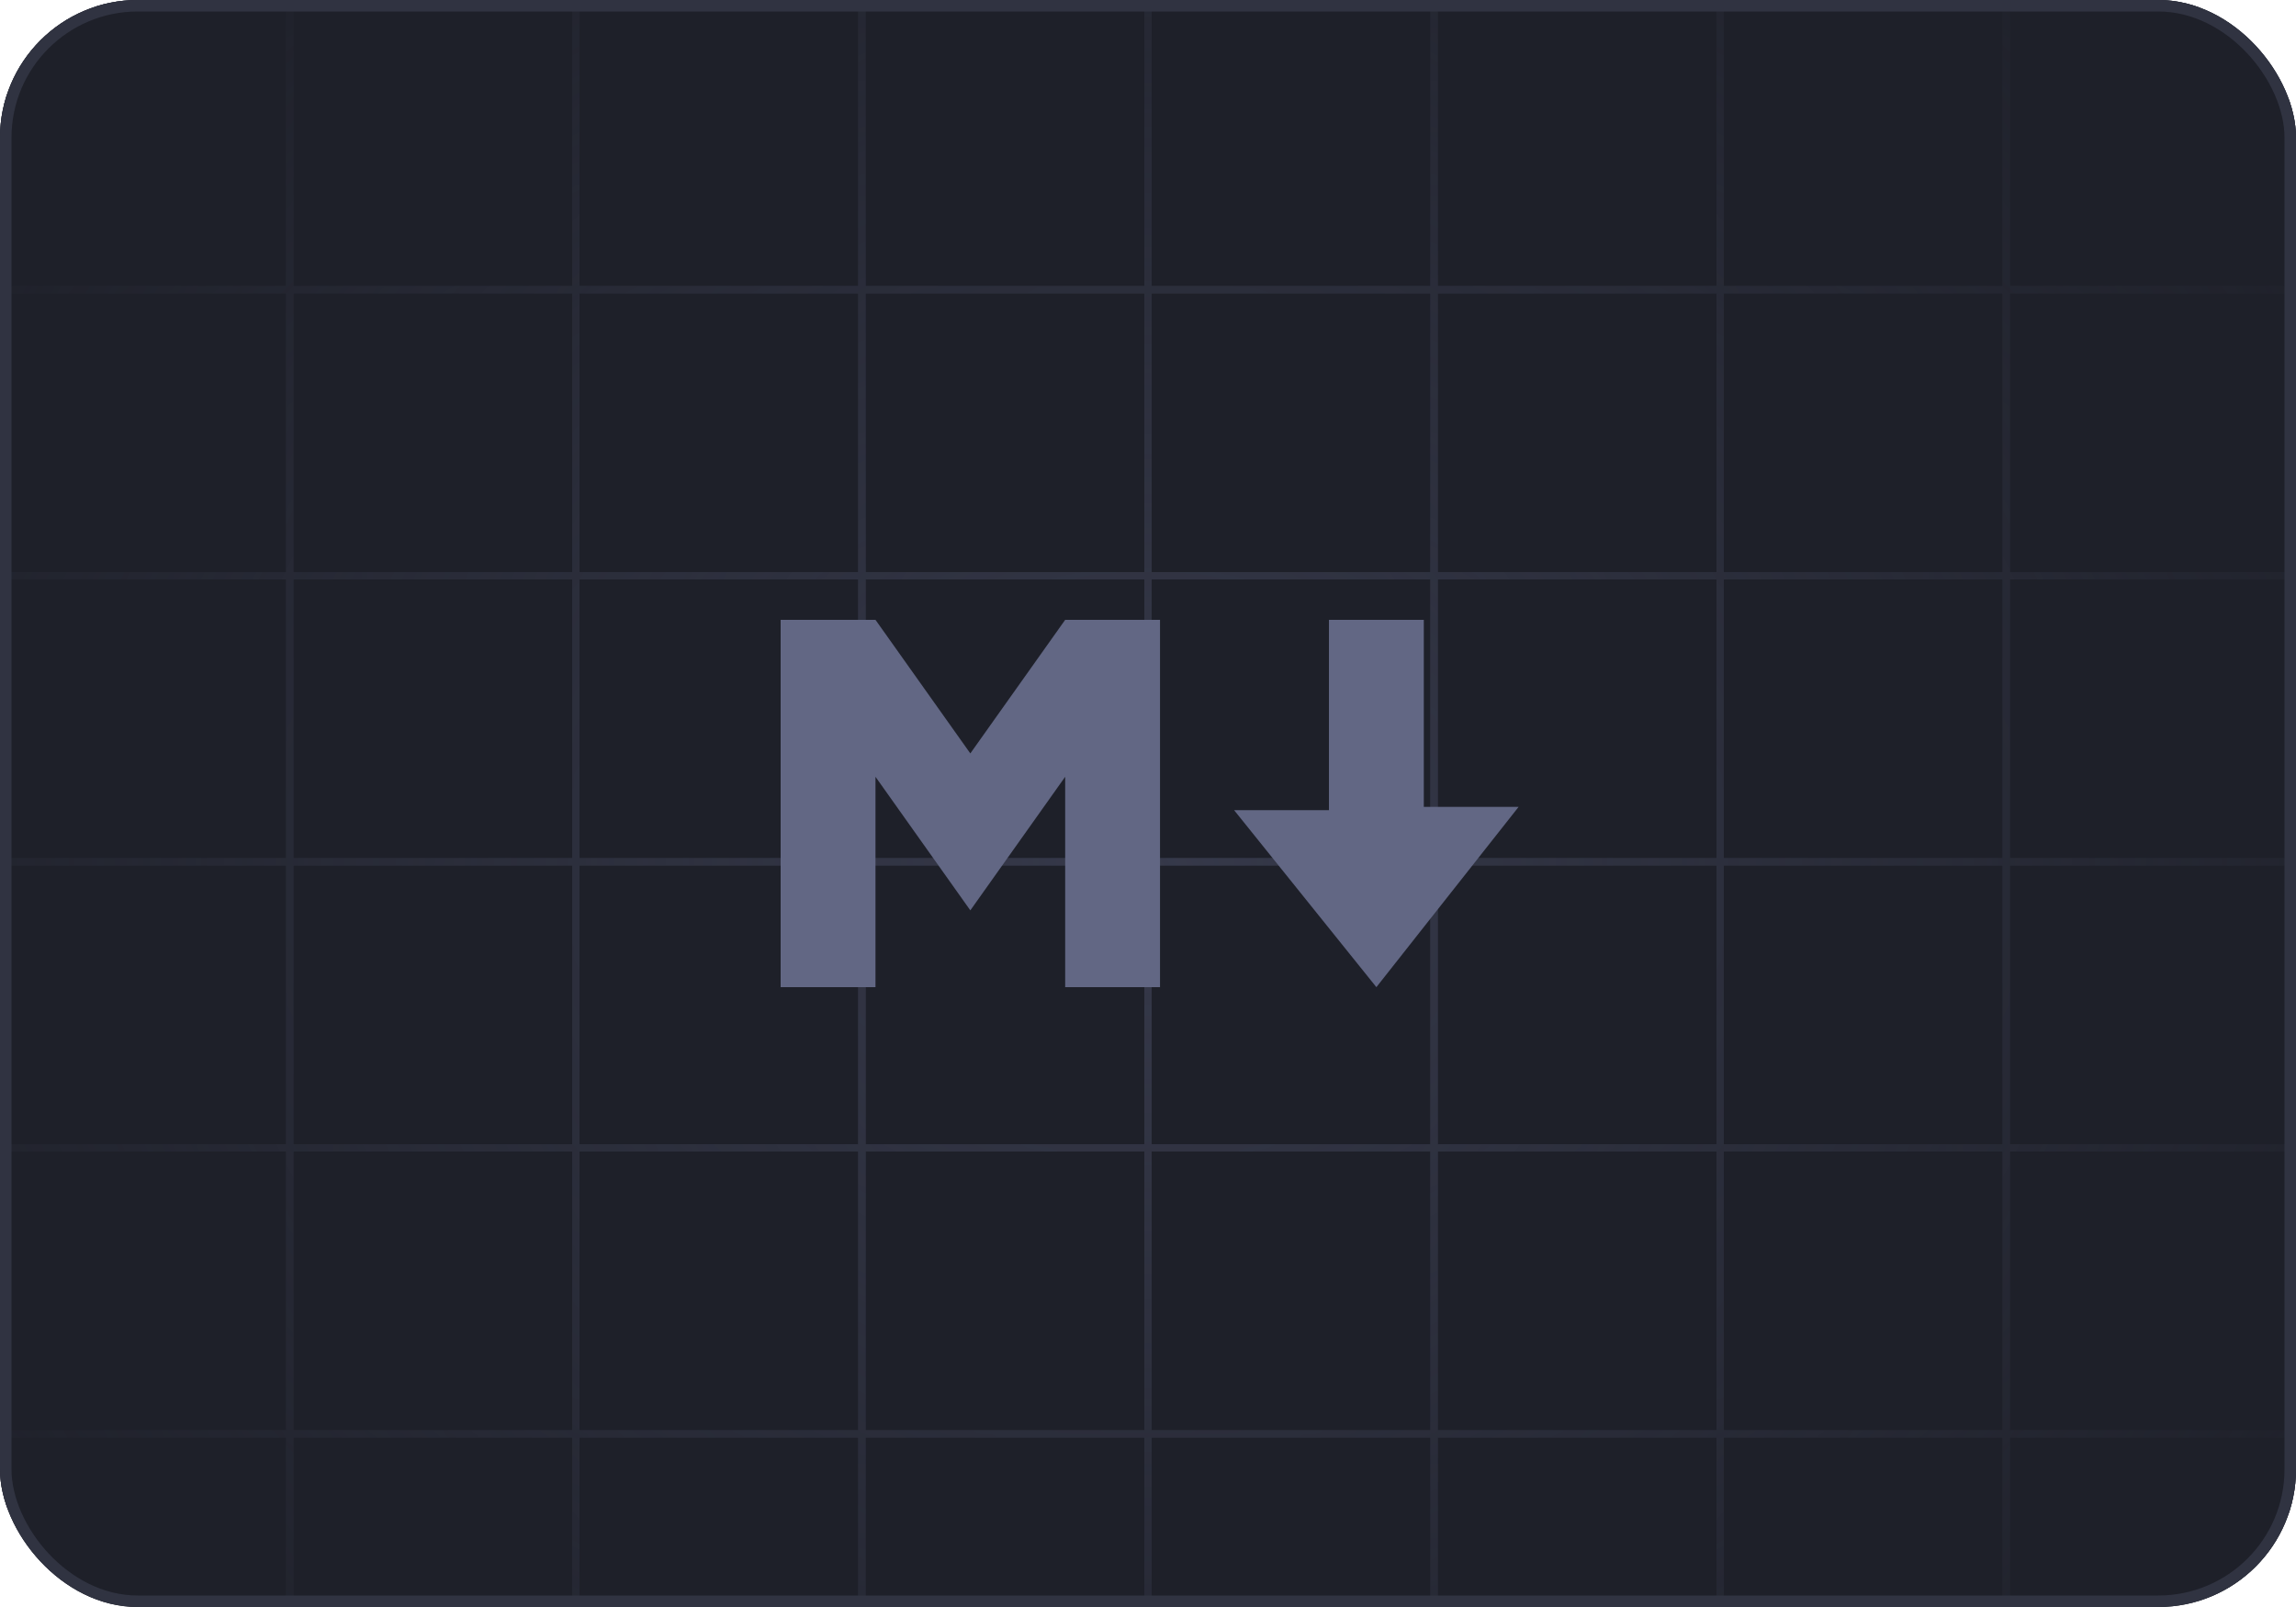 <svg width="200" height="140" viewBox="0 0 200 140" fill="none" xmlns="http://www.w3.org/2000/svg">
<g clip-path="url(#clip0_4060_86914)">
<rect width="200" height="140" rx="12" fill="#1E2029"/>
<g clip-path="url(#clip1_4060_86914)">
<rect x="0.319" y="0.319" width="24.92" height="24.92" stroke="#36394A" stroke-width="0.639"/>
<rect x="25.239" y="0.319" width="24.92" height="24.92" stroke="#36394A" stroke-width="0.639"/>
<rect x="50.159" y="0.319" width="24.92" height="24.92" stroke="#36394A" stroke-width="0.639"/>
<rect x="75.08" y="0.319" width="24.92" height="24.92" stroke="#36394A" stroke-width="0.639"/>
<rect x="100" y="0.319" width="24.92" height="24.92" stroke="#36394A" stroke-width="0.639"/>
<rect x="124.92" y="0.319" width="24.92" height="24.92" stroke="#36394A" stroke-width="0.639"/>
<rect x="149.84" y="0.319" width="24.92" height="24.92" stroke="#36394A" stroke-width="0.639"/>
<rect x="174.76" y="0.319" width="24.92" height="24.92" stroke="#36394A" stroke-width="0.639"/>
<rect x="0.319" y="25.24" width="24.92" height="24.92" stroke="#36394A" stroke-width="0.639"/>
<rect x="25.239" y="25.24" width="24.92" height="24.92" stroke="#36394A" stroke-width="0.639"/>
<rect x="50.159" y="25.24" width="24.92" height="24.92" stroke="#36394A" stroke-width="0.639"/>
<rect x="75.08" y="25.24" width="24.92" height="24.92" stroke="#36394A" stroke-width="0.639"/>
<rect x="100" y="25.24" width="24.92" height="24.92" stroke="#36394A" stroke-width="0.639"/>
<rect x="124.92" y="25.24" width="24.92" height="24.92" stroke="#36394A" stroke-width="0.639"/>
<rect x="149.84" y="25.24" width="24.92" height="24.92" stroke="#36394A" stroke-width="0.639"/>
<rect x="174.76" y="25.24" width="24.92" height="24.92" stroke="#36394A" stroke-width="0.639"/>
<rect x="0.319" y="50.16" width="24.92" height="24.92" stroke="#36394A" stroke-width="0.639"/>
<rect x="25.239" y="50.16" width="24.92" height="24.92" stroke="#36394A" stroke-width="0.639"/>
<rect x="50.159" y="50.16" width="24.92" height="24.92" stroke="#36394A" stroke-width="0.639"/>
<rect x="75.08" y="50.16" width="24.92" height="24.92" stroke="#36394A" stroke-width="0.639"/>
<rect x="100" y="50.16" width="24.92" height="24.92" stroke="#36394A" stroke-width="0.639"/>
<rect x="124.92" y="50.16" width="24.92" height="24.92" stroke="#36394A" stroke-width="0.639"/>
<rect x="149.84" y="50.16" width="24.92" height="24.92" stroke="#36394A" stroke-width="0.639"/>
<rect x="174.76" y="50.16" width="24.92" height="24.92" stroke="#36394A" stroke-width="0.639"/>
<rect x="0.319" y="75.08" width="24.92" height="24.92" stroke="#36394A" stroke-width="0.639"/>
<rect x="25.239" y="75.08" width="24.92" height="24.92" stroke="#36394A" stroke-width="0.639"/>
<rect x="50.159" y="75.08" width="24.92" height="24.92" stroke="#36394A" stroke-width="0.639"/>
<rect x="75.08" y="75.08" width="24.92" height="24.92" stroke="#36394A" stroke-width="0.639"/>
<rect x="100" y="75.08" width="24.92" height="24.92" stroke="#36394A" stroke-width="0.639"/>
<rect x="124.92" y="75.08" width="24.92" height="24.92" stroke="#36394A" stroke-width="0.639"/>
<rect x="149.84" y="75.08" width="24.92" height="24.92" stroke="#36394A" stroke-width="0.639"/>
<rect x="174.76" y="75.08" width="24.92" height="24.92" stroke="#36394A" stroke-width="0.639"/>
<rect x="0.319" y="100" width="24.92" height="24.92" stroke="#36394A" stroke-width="0.639"/>
<rect x="25.239" y="100" width="24.92" height="24.92" stroke="#36394A" stroke-width="0.639"/>
<rect x="50.159" y="100" width="24.92" height="24.92" stroke="#36394A" stroke-width="0.639"/>
<rect x="75.08" y="100" width="24.92" height="24.92" stroke="#36394A" stroke-width="0.639"/>
<rect x="100" y="100" width="24.92" height="24.92" stroke="#36394A" stroke-width="0.639"/>
<rect x="124.92" y="100" width="24.92" height="24.92" stroke="#36394A" stroke-width="0.639"/>
<rect x="149.84" y="100" width="24.92" height="24.92" stroke="#36394A" stroke-width="0.639"/>
<rect x="174.76" y="100" width="24.92" height="24.92" stroke="#36394A" stroke-width="0.639"/>
<rect x="0.319" y="124.92" width="24.92" height="24.92" stroke="#36394A" stroke-width="0.639"/>
<rect x="25.239" y="124.92" width="24.92" height="24.92" stroke="#36394A" stroke-width="0.639"/>
<rect x="50.159" y="124.92" width="24.92" height="24.92" stroke="#36394A" stroke-width="0.639"/>
<rect x="75.08" y="124.92" width="24.92" height="24.92" stroke="#36394A" stroke-width="0.639"/>
<rect x="100" y="124.92" width="24.92" height="24.92" stroke="#36394A" stroke-width="0.639"/>
<rect x="124.92" y="124.92" width="24.92" height="24.92" stroke="#36394A" stroke-width="0.639"/>
<rect x="149.84" y="124.92" width="24.92" height="24.92" stroke="#36394A" stroke-width="0.639"/>
<rect x="174.76" y="124.92" width="24.92" height="24.92" stroke="#36394A" stroke-width="0.639"/>
<mask id="mask0_4060_86914" style="mask-type:alpha" maskUnits="userSpaceOnUse" x="0" y="0" width="200" height="140">
<rect x="200" y="140" width="200" height="140" transform="rotate(-180 200 140)" fill="url(#paint0_radial_4060_86914)"/>
</mask>
<g mask="url(#mask0_4060_86914)">
<rect width="200" height="140" fill="#1E2029"/>
</g>
</g>
<path d="M68 86V54H76.262L84.523 65.637L92.785 54H101.046V86H92.785V67.673L84.523 79.309L76.262 67.673V86H68ZM119.893 86L107.501 70.582H115.762V54H124.024V70.291H132.286L119.893 86Z" fill="#626784"/>
</g>
<rect x="0.5" y="0.5" width="199" height="139" rx="11.5" stroke="#303341"/>
<defs>
<radialGradient id="paint0_radial_4060_86914" cx="0" cy="0" r="1" gradientUnits="userSpaceOnUse" gradientTransform="translate(300 204.5) rotate(90) scale(109.5 122.053)">
<stop stop-color="white" stop-opacity="0"/>
<stop offset="1" stop-color="white"/>
</radialGradient>
<clipPath id="clip0_4060_86914">
<rect width="200" height="140" rx="12" fill="white"/>
</clipPath>
<clipPath id="clip1_4060_86914">
<rect width="200" height="150.16" fill="white"/>
</clipPath>
</defs>
</svg>
